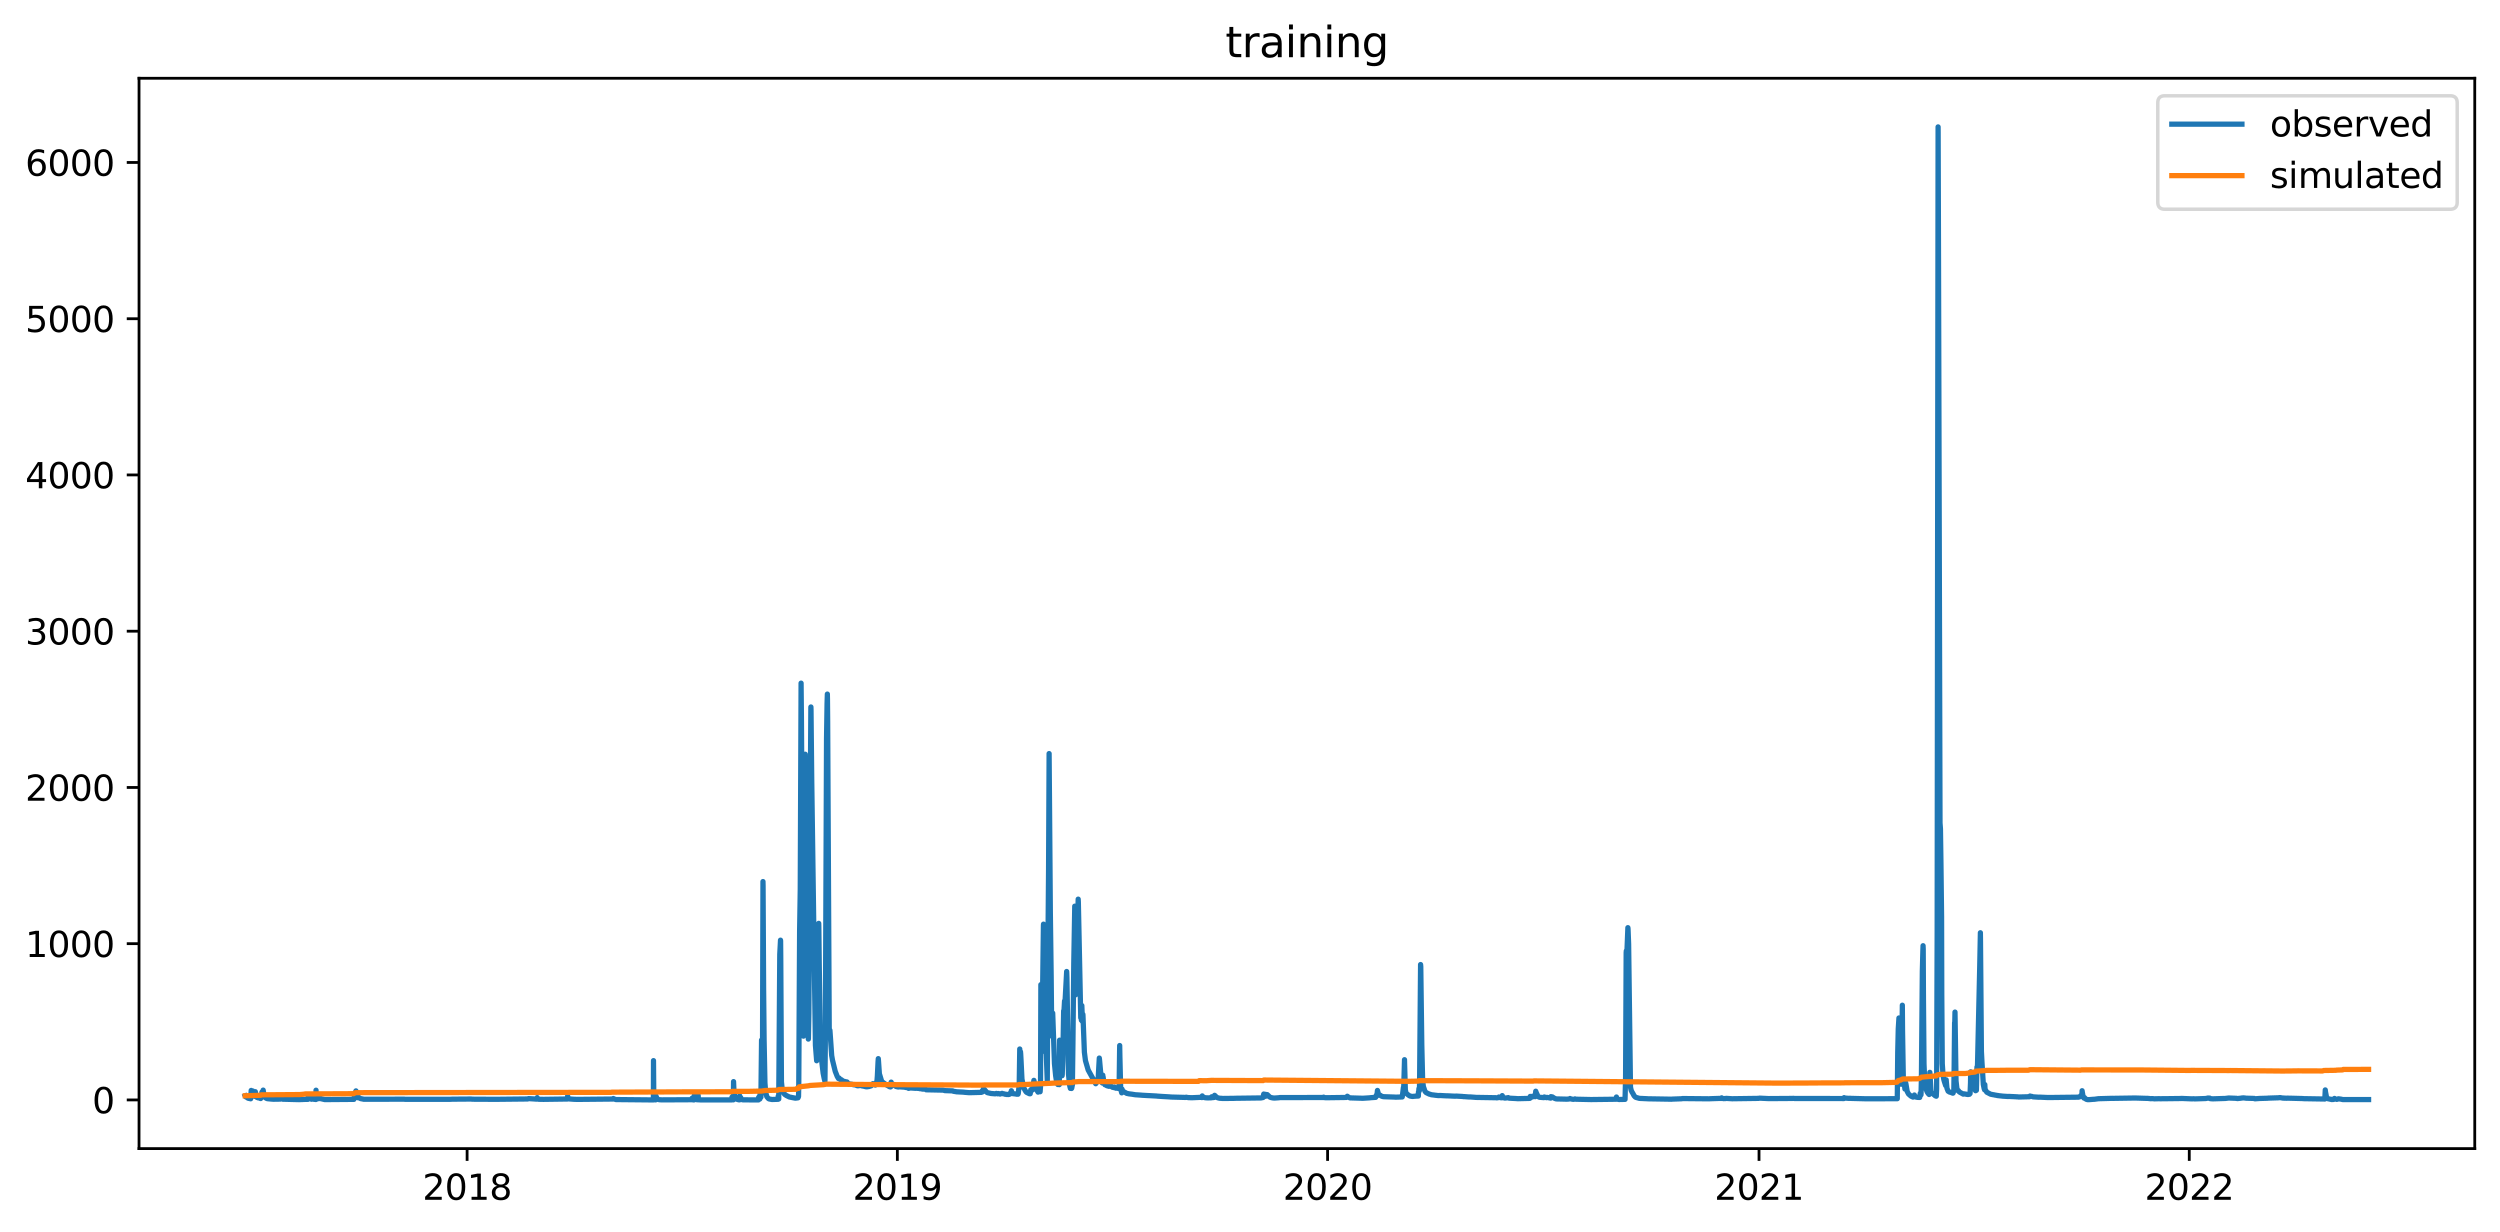 <?xml version="1.0" encoding="utf-8" standalone="no"?>
<!DOCTYPE svg PUBLIC "-//W3C//DTD SVG 1.1//EN"
  "http://www.w3.org/Graphics/SVG/1.1/DTD/svg11.dtd">
<svg xmlns:xlink="http://www.w3.org/1999/xlink" width="712.96pt" height="351.436pt" viewBox="0 0 712.96 351.436" xmlns="http://www.w3.org/2000/svg" version="1.1">
 <defs>
  <style type="text/css">*{stroke-linejoin: round; stroke-linecap: butt}</style>
 </defs>
 <g id="figure_1">
  <g id="patch_1">
   <path d="M 0 351.436 
L 712.96 351.436 
L 712.96 0 
L 0 0 
z
" style="fill: #ffffff"/>
  </g>
  <g id="axes_1">
   <g id="patch_2">
    <path d="M 39.65 327.558 
L 705.76 327.558 
L 705.76 22.318 
L 39.65 22.318 
z
" style="fill: #ffffff"/>
   </g>
   <g id="matplotlib.axis_1">
    <g id="xtick_1">
     <g id="line2d_1">
      <defs>
       <path id="m4ea836d69b" d="M 0 0 
L 0 3.5 
" style="stroke: #000000; stroke-width: 0.8"/>
      </defs>
      <g>
       <use xlink:href="#m4ea836d69b" x="133.21" y="327.558" style="stroke: #000000; stroke-width: 0.8"/>
      </g>
     </g>
     <g id="text_1">
      <!-- 2018 -->
      <g transform="translate(120.485 342.157) scale(0.1 -0.1)">
       <defs>
        <path id="DejaVuSans-32" d="M 1228 531 
L 3431 531 
L 3431 0 
L 469 0 
L 469 531 
Q 828 903 1448 1529 
Q 2069 2156 2228 2338 
Q 2531 2678 2651 2914 
Q 2772 3150 2772 3378 
Q 2772 3750 2511 3984 
Q 2250 4219 1831 4219 
Q 1534 4219 1204 4116 
Q 875 4013 500 3803 
L 500 4441 
Q 881 4594 1212 4672 
Q 1544 4750 1819 4750 
Q 2544 4750 2975 4387 
Q 3406 4025 3406 3419 
Q 3406 3131 3298 2873 
Q 3191 2616 2906 2266 
Q 2828 2175 2409 1742 
Q 1991 1309 1228 531 
z
" transform="scale(0.016)"/>
        <path id="DejaVuSans-30" d="M 2034 4250 
Q 1547 4250 1301 3770 
Q 1056 3291 1056 2328 
Q 1056 1369 1301 889 
Q 1547 409 2034 409 
Q 2525 409 2770 889 
Q 3016 1369 3016 2328 
Q 3016 3291 2770 3770 
Q 2525 4250 2034 4250 
z
M 2034 4750 
Q 2819 4750 3233 4129 
Q 3647 3509 3647 2328 
Q 3647 1150 3233 529 
Q 2819 -91 2034 -91 
Q 1250 -91 836 529 
Q 422 1150 422 2328 
Q 422 3509 836 4129 
Q 1250 4750 2034 4750 
z
" transform="scale(0.016)"/>
        <path id="DejaVuSans-31" d="M 794 531 
L 1825 531 
L 1825 4091 
L 703 3866 
L 703 4441 
L 1819 4666 
L 2450 4666 
L 2450 531 
L 3481 531 
L 3481 0 
L 794 0 
L 794 531 
z
" transform="scale(0.016)"/>
        <path id="DejaVuSans-38" d="M 2034 2216 
Q 1584 2216 1326 1975 
Q 1069 1734 1069 1313 
Q 1069 891 1326 650 
Q 1584 409 2034 409 
Q 2484 409 2743 651 
Q 3003 894 3003 1313 
Q 3003 1734 2745 1975 
Q 2488 2216 2034 2216 
z
M 1403 2484 
Q 997 2584 770 2862 
Q 544 3141 544 3541 
Q 544 4100 942 4425 
Q 1341 4750 2034 4750 
Q 2731 4750 3128 4425 
Q 3525 4100 3525 3541 
Q 3525 3141 3298 2862 
Q 3072 2584 2669 2484 
Q 3125 2378 3379 2068 
Q 3634 1759 3634 1313 
Q 3634 634 3220 271 
Q 2806 -91 2034 -91 
Q 1263 -91 848 271 
Q 434 634 434 1313 
Q 434 1759 690 2068 
Q 947 2378 1403 2484 
z
M 1172 3481 
Q 1172 3119 1398 2916 
Q 1625 2713 2034 2713 
Q 2441 2713 2670 2916 
Q 2900 3119 2900 3481 
Q 2900 3844 2670 4047 
Q 2441 4250 2034 4250 
Q 1625 4250 1398 4047 
Q 1172 3844 1172 3481 
z
" transform="scale(0.016)"/>
       </defs>
       <use xlink:href="#DejaVuSans-32"/>
       <use xlink:href="#DejaVuSans-30" x="63.623"/>
       <use xlink:href="#DejaVuSans-31" x="127.246"/>
       <use xlink:href="#DejaVuSans-38" x="190.869"/>
      </g>
     </g>
    </g>
    <g id="xtick_2">
     <g id="line2d_2">
      <g>
       <use xlink:href="#m4ea836d69b" x="255.91" y="327.558" style="stroke: #000000; stroke-width: 0.8"/>
      </g>
     </g>
     <g id="text_2">
      <!-- 2019 -->
      <g transform="translate(243.185 342.157) scale(0.1 -0.1)">
       <defs>
        <path id="DejaVuSans-39" d="M 703 97 
L 703 672 
Q 941 559 1184 500 
Q 1428 441 1663 441 
Q 2288 441 2617 861 
Q 2947 1281 2994 2138 
Q 2813 1869 2534 1725 
Q 2256 1581 1919 1581 
Q 1219 1581 811 2004 
Q 403 2428 403 3163 
Q 403 3881 828 4315 
Q 1253 4750 1959 4750 
Q 2769 4750 3195 4129 
Q 3622 3509 3622 2328 
Q 3622 1225 3098 567 
Q 2575 -91 1691 -91 
Q 1453 -91 1209 -44 
Q 966 3 703 97 
z
M 1959 2075 
Q 2384 2075 2632 2365 
Q 2881 2656 2881 3163 
Q 2881 3666 2632 3958 
Q 2384 4250 1959 4250 
Q 1534 4250 1286 3958 
Q 1038 3666 1038 3163 
Q 1038 2656 1286 2365 
Q 1534 2075 1959 2075 
z
" transform="scale(0.016)"/>
       </defs>
       <use xlink:href="#DejaVuSans-32"/>
       <use xlink:href="#DejaVuSans-30" x="63.623"/>
       <use xlink:href="#DejaVuSans-31" x="127.246"/>
       <use xlink:href="#DejaVuSans-39" x="190.869"/>
      </g>
     </g>
    </g>
    <g id="xtick_3">
     <g id="line2d_3">
      <g>
       <use xlink:href="#m4ea836d69b" x="378.609" y="327.558" style="stroke: #000000; stroke-width: 0.8"/>
      </g>
     </g>
     <g id="text_3">
      <!-- 2020 -->
      <g transform="translate(365.884 342.157) scale(0.1 -0.1)">
       <use xlink:href="#DejaVuSans-32"/>
       <use xlink:href="#DejaVuSans-30" x="63.623"/>
       <use xlink:href="#DejaVuSans-32" x="127.246"/>
       <use xlink:href="#DejaVuSans-30" x="190.869"/>
      </g>
     </g>
    </g>
    <g id="xtick_4">
     <g id="line2d_4">
      <g>
       <use xlink:href="#m4ea836d69b" x="501.644" y="327.558" style="stroke: #000000; stroke-width: 0.8"/>
      </g>
     </g>
     <g id="text_4">
      <!-- 2021 -->
      <g transform="translate(488.919 342.157) scale(0.1 -0.1)">
       <use xlink:href="#DejaVuSans-32"/>
       <use xlink:href="#DejaVuSans-30" x="63.623"/>
       <use xlink:href="#DejaVuSans-32" x="127.246"/>
       <use xlink:href="#DejaVuSans-31" x="190.869"/>
      </g>
     </g>
    </g>
    <g id="xtick_5">
     <g id="line2d_5">
      <g>
       <use xlink:href="#m4ea836d69b" x="624.344" y="327.558" style="stroke: #000000; stroke-width: 0.8"/>
      </g>
     </g>
     <g id="text_5">
      <!-- 2022 -->
      <g transform="translate(611.619 342.157) scale(0.1 -0.1)">
       <use xlink:href="#DejaVuSans-32"/>
       <use xlink:href="#DejaVuSans-30" x="63.623"/>
       <use xlink:href="#DejaVuSans-32" x="127.246"/>
       <use xlink:href="#DejaVuSans-32" x="190.869"/>
      </g>
     </g>
    </g>
   </g>
   <g id="matplotlib.axis_2">
    <g id="ytick_1">
     <g id="line2d_6">
      <defs>
       <path id="m8fc3a5c622" d="M 0 0 
L -3.5 0 
" style="stroke: #000000; stroke-width: 0.8"/>
      </defs>
      <g>
       <use xlink:href="#m8fc3a5c622" x="39.65" y="313.684" style="stroke: #000000; stroke-width: 0.8"/>
      </g>
     </g>
     <g id="text_6">
      <!-- 0 -->
      <g transform="translate(26.288 317.483) scale(0.1 -0.1)">
       <use xlink:href="#DejaVuSans-30"/>
      </g>
     </g>
    </g>
    <g id="ytick_2">
     <g id="line2d_7">
      <g>
       <use xlink:href="#m8fc3a5c622" x="39.65" y="269.125" style="stroke: #000000; stroke-width: 0.8"/>
      </g>
     </g>
     <g id="text_7">
      <!-- 1000 -->
      <g transform="translate(7.2 272.924) scale(0.1 -0.1)">
       <use xlink:href="#DejaVuSans-31"/>
       <use xlink:href="#DejaVuSans-30" x="63.623"/>
       <use xlink:href="#DejaVuSans-30" x="127.246"/>
       <use xlink:href="#DejaVuSans-30" x="190.869"/>
      </g>
     </g>
    </g>
    <g id="ytick_3">
     <g id="line2d_8">
      <g>
       <use xlink:href="#m8fc3a5c622" x="39.65" y="224.566" style="stroke: #000000; stroke-width: 0.8"/>
      </g>
     </g>
     <g id="text_8">
      <!-- 2000 -->
      <g transform="translate(7.2 228.365) scale(0.1 -0.1)">
       <use xlink:href="#DejaVuSans-32"/>
       <use xlink:href="#DejaVuSans-30" x="63.623"/>
       <use xlink:href="#DejaVuSans-30" x="127.246"/>
       <use xlink:href="#DejaVuSans-30" x="190.869"/>
      </g>
     </g>
    </g>
    <g id="ytick_4">
     <g id="line2d_9">
      <g>
       <use xlink:href="#m8fc3a5c622" x="39.65" y="180.007" style="stroke: #000000; stroke-width: 0.8"/>
      </g>
     </g>
     <g id="text_9">
      <!-- 3000 -->
      <g transform="translate(7.2 183.806) scale(0.1 -0.1)">
       <defs>
        <path id="DejaVuSans-33" d="M 2597 2516 
Q 3050 2419 3304 2112 
Q 3559 1806 3559 1356 
Q 3559 666 3084 287 
Q 2609 -91 1734 -91 
Q 1441 -91 1130 -33 
Q 819 25 488 141 
L 488 750 
Q 750 597 1062 519 
Q 1375 441 1716 441 
Q 2309 441 2620 675 
Q 2931 909 2931 1356 
Q 2931 1769 2642 2001 
Q 2353 2234 1838 2234 
L 1294 2234 
L 1294 2753 
L 1863 2753 
Q 2328 2753 2575 2939 
Q 2822 3125 2822 3475 
Q 2822 3834 2567 4026 
Q 2313 4219 1838 4219 
Q 1578 4219 1281 4162 
Q 984 4106 628 3988 
L 628 4550 
Q 988 4650 1302 4700 
Q 1616 4750 1894 4750 
Q 2613 4750 3031 4423 
Q 3450 4097 3450 3541 
Q 3450 3153 3228 2886 
Q 3006 2619 2597 2516 
z
" transform="scale(0.016)"/>
       </defs>
       <use xlink:href="#DejaVuSans-33"/>
       <use xlink:href="#DejaVuSans-30" x="63.623"/>
       <use xlink:href="#DejaVuSans-30" x="127.246"/>
       <use xlink:href="#DejaVuSans-30" x="190.869"/>
      </g>
     </g>
    </g>
    <g id="ytick_5">
     <g id="line2d_10">
      <g>
       <use xlink:href="#m8fc3a5c622" x="39.65" y="135.448" style="stroke: #000000; stroke-width: 0.8"/>
      </g>
     </g>
     <g id="text_10">
      <!-- 4000 -->
      <g transform="translate(7.2 139.247) scale(0.1 -0.1)">
       <defs>
        <path id="DejaVuSans-34" d="M 2419 4116 
L 825 1625 
L 2419 1625 
L 2419 4116 
z
M 2253 4666 
L 3047 4666 
L 3047 1625 
L 3713 1625 
L 3713 1100 
L 3047 1100 
L 3047 0 
L 2419 0 
L 2419 1100 
L 313 1100 
L 313 1709 
L 2253 4666 
z
" transform="scale(0.016)"/>
       </defs>
       <use xlink:href="#DejaVuSans-34"/>
       <use xlink:href="#DejaVuSans-30" x="63.623"/>
       <use xlink:href="#DejaVuSans-30" x="127.246"/>
       <use xlink:href="#DejaVuSans-30" x="190.869"/>
      </g>
     </g>
    </g>
    <g id="ytick_6">
     <g id="line2d_11">
      <g>
       <use xlink:href="#m8fc3a5c622" x="39.65" y="90.889" style="stroke: #000000; stroke-width: 0.8"/>
      </g>
     </g>
     <g id="text_11">
      <!-- 5000 -->
      <g transform="translate(7.2 94.688) scale(0.1 -0.1)">
       <defs>
        <path id="DejaVuSans-35" d="M 691 4666 
L 3169 4666 
L 3169 4134 
L 1269 4134 
L 1269 2991 
Q 1406 3038 1543 3061 
Q 1681 3084 1819 3084 
Q 2600 3084 3056 2656 
Q 3513 2228 3513 1497 
Q 3513 744 3044 326 
Q 2575 -91 1722 -91 
Q 1428 -91 1123 -41 
Q 819 9 494 109 
L 494 744 
Q 775 591 1075 516 
Q 1375 441 1709 441 
Q 2250 441 2565 725 
Q 2881 1009 2881 1497 
Q 2881 1984 2565 2268 
Q 2250 2553 1709 2553 
Q 1456 2553 1204 2497 
Q 953 2441 691 2322 
L 691 4666 
z
" transform="scale(0.016)"/>
       </defs>
       <use xlink:href="#DejaVuSans-35"/>
       <use xlink:href="#DejaVuSans-30" x="63.623"/>
       <use xlink:href="#DejaVuSans-30" x="127.246"/>
       <use xlink:href="#DejaVuSans-30" x="190.869"/>
      </g>
     </g>
    </g>
    <g id="ytick_7">
     <g id="line2d_12">
      <g>
       <use xlink:href="#m8fc3a5c622" x="39.65" y="46.33" style="stroke: #000000; stroke-width: 0.8"/>
      </g>
     </g>
     <g id="text_12">
      <!-- 6000 -->
      <g transform="translate(7.2 50.129) scale(0.1 -0.1)">
       <defs>
        <path id="DejaVuSans-36" d="M 2113 2584 
Q 1688 2584 1439 2293 
Q 1191 2003 1191 1497 
Q 1191 994 1439 701 
Q 1688 409 2113 409 
Q 2538 409 2786 701 
Q 3034 994 3034 1497 
Q 3034 2003 2786 2293 
Q 2538 2584 2113 2584 
z
M 3366 4563 
L 3366 3988 
Q 3128 4100 2886 4159 
Q 2644 4219 2406 4219 
Q 1781 4219 1451 3797 
Q 1122 3375 1075 2522 
Q 1259 2794 1537 2939 
Q 1816 3084 2150 3084 
Q 2853 3084 3261 2657 
Q 3669 2231 3669 1497 
Q 3669 778 3244 343 
Q 2819 -91 2113 -91 
Q 1303 -91 875 529 
Q 447 1150 447 2328 
Q 447 3434 972 4092 
Q 1497 4750 2381 4750 
Q 2619 4750 2861 4703 
Q 3103 4656 3366 4563 
z
" transform="scale(0.016)"/>
       </defs>
       <use xlink:href="#DejaVuSans-36"/>
       <use xlink:href="#DejaVuSans-30" x="63.623"/>
       <use xlink:href="#DejaVuSans-30" x="127.246"/>
       <use xlink:href="#DejaVuSans-30" x="190.869"/>
      </g>
     </g>
    </g>
   </g>
   <g id="line2d_13">
    <path d="M 69.928 312.532 
L 70.04 312.783 
L 70.082 312.67 
L 70.138 312.628 
L 70.194 312.681 
L 70.516 313.064 
L 70.824 313.216 
L 71.37 313.325 
L 71.482 313.357 
L 71.637 310.973 
L 71.693 311.626 
L 71.875 312.607 
L 72.001 312.652 
L 72.015 312.591 
L 72.099 311.13 
L 72.169 311.295 
L 72.757 312.678 
L 72.771 312.594 
L 72.813 311.336 
L 72.897 311.842 
L 73.023 312.508 
L 73.219 312.922 
L 73.597 313.086 
L 73.724 312.953 
L 73.752 312.972 
L 74.088 313.207 
L 74.34 313.286 
L 74.396 312.788 
L 74.466 313.053 
L 74.48 313.082 
L 74.494 312.998 
L 74.536 312.494 
L 74.62 312.675 
L 74.648 312.462 
L 74.704 311.442 
L 74.788 311.676 
L 74.872 311.416 
L 74.928 311.546 
L 74.984 311.75 
L 74.998 311.58 
L 75.054 310.883 
L 75.11 311.292 
L 75.362 312.604 
L 75.614 313.015 
L 76.091 313.276 
L 76.273 313.327 
L 77.393 313.437 
L 78.01 313.48 
L 79.929 313.449 
L 79.985 313.006 
L 80.055 313.091 
L 80.615 313.474 
L 84.845 313.584 
L 85.293 313.592 
L 86.526 313.546 
L 86.694 313.535 
L 87.842 313.511 
L 87.898 312.654 
L 87.982 312.895 
L 88.235 313.207 
L 88.837 313.488 
L 88.935 313.216 
L 88.977 313.261 
L 89.341 313.47 
L 90.097 313.556 
L 90.125 310.911 
L 90.21 313.12 
L 90.28 313.369 
L 90.322 313.118 
L 90.448 313.401 
L 90.476 313.35 
L 90.546 312.365 
L 90.63 312.756 
L 90.84 313.238 
L 90.91 313.323 
L 90.924 313.293 
L 90.98 312.73 
L 91.05 312.884 
L 91.302 313.276 
L 92.633 313.584 
L 100.925 313.52 
L 101.191 311.815 
L 101.275 312.206 
L 101.331 311.901 
L 101.513 311.104 
L 101.429 311.932 
L 101.569 311.433 
L 101.821 312.636 
L 102.059 313.055 
L 102.087 313.001 
L 102.199 312.868 
L 102.227 312.89 
L 102.648 313.22 
L 102.9 313.318 
L 103.488 313.423 
L 103.712 313.487 
L 115.352 313.468 
L 115.506 313.509 
L 115.688 313.508 
L 128.364 313.501 
L 128.952 313.467 
L 133.462 313.434 
L 133.827 313.431 
L 133.981 313.407 
L 134.149 313.437 
L 134.303 313.423 
L 134.625 313.464 
L 135.283 313.477 
L 140.55 313.501 
L 140.984 313.509 
L 141.25 313.508 
L 150.551 313.407 
L 150.719 313.302 
L 152.456 313.412 
L 152.974 313.455 
L 153.142 313.431 
L 153.198 313.021 
L 153.268 313.26 
L 153.478 313.468 
L 153.674 313.489 
L 154.066 313.498 
L 154.529 313.497 
L 154.907 313.518 
L 161.84 313.418 
L 161.882 312.59 
L 161.966 312.982 
L 162.162 313.383 
L 162.372 313.401 
L 163.857 313.51 
L 164.109 313.507 
L 164.473 313.531 
L 174.866 313.427 
L 174.908 313.276 
L 174.978 313.344 
L 175.637 313.574 
L 186.338 313.68 
L 186.366 302.477 
L 186.45 312.976 
L 186.604 313.604 
L 186.856 313.664 
L 186.996 313.658 
L 187.066 312.57 
L 187.122 312.723 
L 187.416 313.365 
L 187.697 313.546 
L 188.061 313.622 
L 188.761 313.664 
L 197.347 313.622 
L 197.361 313.212 
L 197.445 313.567 
L 197.613 313.67 
L 197.922 313.679 
L 197.95 312.799 
L 197.978 312.475 
L 198.048 312.792 
L 198.286 313.398 
L 198.566 313.593 
L 199.07 313.641 
L 199.098 312.333 
L 199.182 313.434 
L 199.336 313.654 
L 200.163 313.681 
L 208.693 313.679 
L 208.749 312.893 
L 208.819 313.365 
L 208.987 313.623 
L 209.141 313.656 
L 209.197 308.459 
L 209.281 310.456 
L 209.491 312.537 
L 209.743 313.046 
L 210.079 313.468 
L 210.682 313.647 
L 210.906 313.655 
L 210.948 312.512 
L 211.032 313.236 
L 211.186 313.588 
L 211.242 313.006 
L 211.326 313.247 
L 211.564 313.574 
L 211.858 313.653 
L 216.284 313.684 
L 216.354 312.935 
L 216.424 313.046 
L 216.453 313.131 
L 216.481 312.886 
L 216.509 312.757 
L 216.551 313.08 
L 216.691 313.423 
L 216.705 313.401 
L 216.719 313.361 
L 216.775 311.069 
L 216.859 312.039 
L 216.999 312.906 
L 217.181 296.606 
L 217.349 310.787 
L 217.377 310.978 
L 217.391 310.433 
L 217.461 297.921 
L 217.587 251.412 
L 217.615 252.638 
L 217.769 282.013 
L 217.909 296.528 
L 218.147 308.849 
L 218.371 311.589 
L 218.694 312.768 
L 219.142 313.293 
L 219.338 313.401 
L 220.15 313.556 
L 221.901 313.501 
L 221.943 312.576 
L 222.013 313.172 
L 222.083 313.419 
L 222.377 272.166 
L 222.587 268.122 
L 222.615 268.345 
L 222.658 273.335 
L 222.854 308.548 
L 223.05 310.437 
L 223.456 311.624 
L 223.778 312.111 
L 223.974 312.218 
L 224.24 312.414 
L 225.123 312.85 
L 225.697 312.957 
L 225.935 313.011 
L 226.832 313.18 
L 227.574 313.084 
L 227.728 312.721 
L 227.798 308.992 
L 228.036 265.56 
L 228.218 253.64 
L 228.456 194.823 
L 228.554 204.737 
L 228.806 245.508 
L 228.933 271.119 
L 229.087 294.835 
L 229.129 295.492 
L 229.157 295.336 
L 229.213 278.939 
L 229.451 242.946 
L 229.549 226.348 
L 229.647 215.097 
L 229.689 218.216 
L 229.843 243.169 
L 230.263 285.511 
L 230.515 296.261 
L 230.529 296.328 
L 230.543 296.183 
L 230.669 289.12 
L 231.006 238.156 
L 231.244 201.841 
L 231.258 201.618 
L 231.286 202.398 
L 231.496 222.672 
L 232.546 298.099 
L 232.896 302.51 
L 232.924 302.321 
L 232.995 298.166 
L 233.149 283.695 
L 233.345 268.456 
L 233.485 263.332 
L 233.513 264.223 
L 233.639 275.263 
L 233.919 294.746 
L 234.283 302.109 
L 234.745 306.053 
L 235.039 307.534 
L 235.25 308.359 
L 235.264 308.091 
L 235.362 298.322 
L 235.6 240.05 
L 235.712 210.641 
L 235.866 200.615 
L 235.95 197.942 
L 235.978 199.39 
L 236.034 205.74 
L 236.482 293.498 
L 236.538 294.078 
L 236.608 293.721 
L 236.678 293.81 
L 236.874 296.573 
L 237.183 301.018 
L 237.407 302.31 
L 238.191 305.518 
L 238.765 306.977 
L 239.115 307.579 
L 239.312 307.445 
L 239.592 307.846 
L 239.97 307.935 
L 240.11 308.08 
L 240.712 308.426 
L 240.838 308.403 
L 241.188 308.504 
L 241.385 308.637 
L 241.413 308.559 
L 241.427 308.526 
L 241.497 308.604 
L 241.511 308.604 
L 241.567 308.57 
L 241.581 308.604 
L 241.721 308.782 
L 241.959 309.094 
L 242.813 309.198 
L 242.995 309.228 
L 243.317 309.33 
L 244.004 309.427 
L 244.172 309.477 
L 244.326 309.586 
L 244.634 309.655 
L 245.278 309.564 
L 245.39 309.511 
L 245.405 309.544 
L 245.713 309.647 
L 245.965 309.712 
L 246.301 309.727 
L 246.441 309.798 
L 246.861 309.901 
L 247.071 309.934 
L 247.211 309.923 
L 247.225 309.945 
L 247.884 309.84 
L 248.276 309.691 
L 248.416 309.68 
L 248.948 309.038 
L 249.621 309.439 
L 249.845 309.23 
L 249.999 308.47 
L 250.013 308.504 
L 250.069 308.57 
L 250.083 308.481 
L 250.209 306.855 
L 250.405 302.811 
L 250.475 301.909 
L 250.517 302.41 
L 250.783 306.209 
L 251.427 308.337 
L 251.75 308.648 
L 253.024 309.526 
L 253.346 309.699 
L 253.5 309.802 
L 253.654 309.905 
L 253.949 309.981 
L 254.089 309.872 
L 254.117 309.385 
L 254.145 308.604 
L 254.229 309.094 
L 254.271 309.15 
L 254.341 309.335 
L 254.397 309.246 
L 254.411 309.268 
L 254.453 309.183 
L 254.481 309.183 
L 254.929 309.279 
L 255.139 309.517 
L 255.237 309.602 
L 255.447 309.82 
L 255.741 309.901 
L 256.162 309.995 
L 256.288 309.985 
L 256.526 309.945 
L 257.744 310.035 
L 257.857 310.025 
L 258.305 310.126 
L 258.431 310.136 
L 258.599 310.146 
L 258.893 310.246 
L 259.117 310.382 
L 259.537 310.286 
L 259.677 310.266 
L 261.008 310.362 
L 261.134 310.382 
L 261.26 310.342 
L 262.255 310.427 
L 262.395 310.493 
L 262.549 310.391 
L 262.675 310.427 
L 262.843 310.542 
L 262.997 310.569 
L 263.221 310.605 
L 263.361 310.587 
L 263.501 310.596 
L 263.865 310.493 
L 264.118 310.787 
L 268.88 310.885 
L 268.992 310.89 
L 269.328 310.983 
L 269.468 311.028 
L 271.695 311.099 
L 271.835 311.194 
L 271.975 311.228 
L 272.606 311.322 
L 272.746 311.362 
L 274.847 311.469 
L 275.001 311.5 
L 276.289 311.606 
L 276.5 311.612 
L 279.875 311.522 
L 280.015 311.203 
L 280.043 311.242 
L 280.183 311.398 
L 280.225 311.314 
L 280.477 310.412 
L 280.533 310.6 
L 280.674 310.818 
L 280.702 310.774 
L 280.758 310.734 
L 280.814 310.801 
L 281.332 311.429 
L 281.444 311.505 
L 281.598 311.612 
L 282.088 311.719 
L 282.396 311.791 
L 282.536 311.834 
L 283.853 311.944 
L 283.965 311.901 
L 284.147 311.82 
L 284.161 311.835 
L 284.553 311.946 
L 284.736 311.857 
L 285.212 312.006 
L 285.408 311.921 
L 285.422 311.937 
L 285.674 311.832 
L 285.786 311.805 
L 285.8 311.837 
L 285.968 311.903 
L 286.136 311.924 
L 286.29 311.948 
L 286.416 311.959 
L 286.584 312.053 
L 286.752 312.026 
L 287.019 312.131 
L 287.159 312.084 
L 287.173 312.097 
L 287.341 312.124 
L 287.537 312.137 
L 287.677 312.137 
L 287.943 312.033 
L 287.985 312.026 
L 287.999 311.958 
L 288.167 311.647 
L 288.321 311.781 
L 288.349 311.632 
L 288.419 311.059 
L 288.475 311.215 
L 288.741 311.874 
L 289.554 311.971 
L 289.708 311.995 
L 289.862 312.026 
L 289.974 312.053 
L 289.988 312.033 
L 290.226 312.039 
L 290.31 312.053 
L 290.338 312.003 
L 290.394 311.851 
L 290.66 309.366 
L 290.814 299.157 
L 290.884 300.94 
L 290.912 301.43 
L 290.969 300.695 
L 291.025 299.926 
L 291.081 300.539 
L 291.193 302.577 
L 291.445 307.757 
L 291.963 310.342 
L 292.159 310.569 
L 292.215 310.72 
L 292.453 311.129 
L 292.579 311.321 
L 292.747 311.509 
L 293.616 311.937 
L 293.798 311.921 
L 293.966 310.765 
L 294.064 311.129 
L 294.106 311.009 
L 294.302 310.64 
L 294.372 310.787 
L 294.428 310.84 
L 294.456 310.765 
L 294.75 308.793 
L 294.848 308.103 
L 294.918 308.403 
L 295.367 310.305 
L 296.025 311.456 
L 296.039 311.438 
L 296.109 311.419 
L 296.221 310.979 
L 296.235 311.009 
L 296.431 311.245 
L 296.627 311.349 
L 296.739 309.808 
L 296.837 280.81 
L 296.949 290.29 
L 297.16 295.604 
L 297.202 292.953 
L 297.566 264 
L 297.594 263.555 
L 297.622 264.446 
L 297.678 279.407 
L 297.734 289.321 
L 297.79 285.901 
L 297.93 277.97 
L 297.972 279.685 
L 298.196 300.138 
L 298.238 299.302 
L 298.294 298.311 
L 298.336 299.269 
L 298.658 308.169 
L 298.672 308.091 
L 298.742 294.601 
L 298.896 265.226 
L 299.036 247.959 
L 299.19 214.911 
L 299.289 227.462 
L 299.541 260.324 
L 299.779 278.593 
L 299.933 294.679 
L 299.989 295.504 
L 300.031 294.779 
L 300.171 290.023 
L 300.213 288.92 
L 300.269 290.502 
L 300.717 303.346 
L 301.053 306.777 
L 301.235 307.947 
L 301.432 308.582 
L 301.446 308.559 
L 301.46 308.693 
L 301.67 309.282 
L 301.488 308.626 
L 301.712 309.143 
L 301.908 309.139 
L 301.922 309.188 
L 302.09 309.325 
L 302.104 309.274 
L 302.146 301.642 
L 302.174 296.64 
L 302.216 302.7 
L 302.244 302.288 
L 302.258 302.265 
L 302.272 302.354 
L 302.3 302.321 
L 302.328 302.577 
L 302.37 302.076 
L 302.426 300.516 
L 302.482 301.363 
L 302.51 301.742 
L 302.552 300.784 
L 302.58 300.338 
L 302.622 301.552 
L 302.832 306.454 
L 302.888 306.777 
L 302.93 306.487 
L 303.084 302.588 
L 303.336 288.263 
L 303.365 288.374 
L 303.407 289.8 
L 303.449 287.984 
L 303.589 285.455 
L 303.603 285.589 
L 303.673 285.277 
L 303.729 285.355 
L 303.743 285.389 
L 303.757 285.222 
L 304.065 279.462 
L 304.191 277.056 
L 304.219 277.535 
L 304.261 278.827 
L 304.709 306.253 
L 305.017 309.397 
L 305.143 309.956 
L 305.255 310.395 
L 305.297 310.314 
L 305.48 310.333 
L 305.508 310.295 
L 305.564 310.391 
L 305.578 310.419 
L 305.62 310.296 
L 305.634 310.296 
L 305.648 310.304 
L 305.662 310.195 
L 305.83 309.337 
L 305.984 297.442 
L 306.222 274.717 
L 306.502 258.43 
L 306.516 258.653 
L 306.572 261.55 
L 306.712 283.718 
L 306.824 278.204 
L 307.034 267.899 
L 307.118 268.456 
L 307.3 263.889 
L 307.482 256.425 
L 307.525 257.205 
L 308.211 290.268 
L 308.309 289.956 
L 308.323 289.923 
L 308.337 290.156 
L 308.393 290.959 
L 308.449 290.446 
L 308.519 286.77 
L 308.603 288.831 
L 308.659 291.27 
L 308.729 289.7 
L 308.813 289.254 
L 308.841 289.499 
L 309.247 300.071 
L 309.555 302.477 
L 310.326 305.139 
L 312.483 309.061 
L 312.511 308.938 
L 312.637 308.381 
L 312.651 308.448 
L 312.707 308.738 
L 312.805 308.615 
L 312.875 308.481 
L 312.917 307.791 
L 312.987 308.392 
L 313.043 308.504 
L 313.099 308.414 
L 313.155 308.125 
L 313.379 303.892 
L 313.505 301.742 
L 313.547 302.043 
L 314.122 308.381 
L 314.332 308.782 
L 314.374 308.86 
L 314.388 308.648 
L 314.444 308.671 
L 314.486 306.966 
L 314.5 306.621 
L 314.542 308.036 
L 314.584 307.078 
L 314.612 307.312 
L 314.794 308.582 
L 315.102 309.357 
L 315.34 309.428 
L 315.368 309.379 
L 315.438 309.427 
L 315.62 309.613 
L 315.634 309.58 
L 315.69 309.557 
L 315.732 309.602 
L 315.887 309.711 
L 316.055 309.721 
L 316.251 309.798 
L 316.265 309.743 
L 316.293 309.669 
L 316.377 309.731 
L 317.049 309.86 
L 317.231 310.065 
L 317.371 310.085 
L 317.679 310.176 
L 317.777 310.156 
L 317.805 309.985 
L 317.862 310.186 
L 317.876 310.186 
L 318.268 310.342 
L 318.492 310.226 
L 318.674 310.333 
L 319.01 310.427 
L 319.15 310.274 
L 319.29 299.725 
L 319.318 298.166 
L 319.374 301.33 
L 319.598 310.552 
L 319.892 311.665 
L 319.977 310.587 
L 320.089 310.914 
L 320.327 311.291 
L 320.579 311.384 
L 320.845 311.545 
L 321.055 311.647 
L 321.321 311.812 
L 321.811 311.906 
L 321.951 311.944 
L 322.848 312.053 
L 323.17 312.111 
L 323.87 312.218 
L 324.024 312.218 
L 325.551 312.325 
L 325.677 312.34 
L 325.873 312.356 
L 327.568 312.449 
L 327.694 312.449 
L 329.571 312.556 
L 329.823 312.563 
L 330.005 312.596 
L 331.56 312.701 
L 331.84 312.717 
L 333.549 312.817 
L 333.745 312.838 
L 333.983 312.859 
L 337.905 312.966 
L 338.073 312.984 
L 338.269 312.904 
L 338.283 312.926 
L 339.012 313.031 
L 339.152 313.024 
L 339.306 313.029 
L 339.754 313.055 
L 340.16 313.042 
L 342.471 312.942 
L 342.555 312.886 
L 342.583 312.919 
L 342.766 313.011 
L 342.78 312.973 
L 342.864 312.538 
L 342.92 312.63 
L 343.186 312.905 
L 343.494 313.011 
L 343.872 313.073 
L 344.208 313.082 
L 344.432 313.1 
L 345.399 313.082 
L 345.539 312.843 
L 345.567 312.778 
L 345.623 312.904 
L 345.819 313.029 
L 346.309 312.965 
L 346.379 312.365 
L 346.463 312.425 
L 346.926 312.896 
L 347.22 313.051 
L 347.626 313.161 
L 347.864 313.199 
L 348.018 313.222 
L 348.284 313.221 
L 348.494 313.251 
L 348.802 313.266 
L 351.926 313.23 
L 352.276 313.211 
L 359.616 313.113 
L 359.784 313.079 
L 360.204 312.993 
L 360.344 312.191 
L 360.4 312.003 
L 360.456 312.076 
L 360.61 312.73 
L 360.666 312.444 
L 360.708 312.271 
L 360.792 312.348 
L 360.904 312.084 
L 360.96 312.184 
L 361.17 312.59 
L 361.212 312.535 
L 361.395 312.164 
L 361.409 312.172 
L 362.109 312.85 
L 362.305 312.945 
L 362.487 313.002 
L 362.963 313.109 
L 363.454 313.149 
L 364.784 313.055 
L 364.924 313.015 
L 377.46 312.987 
L 377.474 312.889 
L 377.53 312.997 
L 377.558 312.997 
L 378.105 313.055 
L 383.973 312.974 
L 384.001 312.85 
L 384.1 312.917 
L 384.156 312.85 
L 384.226 312.631 
L 384.268 312.768 
L 384.296 312.821 
L 384.338 312.703 
L 384.38 312.773 
L 384.954 313.095 
L 388.372 313.198 
L 388.582 313.211 
L 388.806 313.198 
L 390.529 313.09 
L 390.949 313.037 
L 392.307 312.949 
L 392.349 312.624 
L 392.434 312.653 
L 392.504 312.332 
L 392.574 312.464 
L 392.644 312.558 
L 392.672 312.435 
L 392.826 310.979 
L 392.896 311.244 
L 393.148 312.111 
L 393.358 312.329 
L 393.582 312.329 
L 393.736 312.427 
L 393.904 312.561 
L 394.156 312.659 
L 394.296 312.706 
L 394.465 312.739 
L 394.675 312.766 
L 397.812 312.873 
L 398.008 312.895 
L 399.899 312.834 
L 400.067 311.473 
L 400.235 310.105 
L 400.249 310.156 
L 400.291 310.475 
L 400.319 310.196 
L 400.543 302.21 
L 400.585 303.992 
L 400.782 310.83 
L 400.992 311.773 
L 401.482 312.164 
L 401.622 312.271 
L 402.084 312.57 
L 402.686 312.674 
L 402.967 312.687 
L 403.121 312.654 
L 403.863 312.597 
L 403.877 312.535 
L 403.975 312.596 
L 404.493 312.57 
L 404.521 311.408 
L 404.577 311.537 
L 404.661 310.43 
L 404.689 310.39 
L 404.717 310.563 
L 404.773 311.066 
L 404.802 310.62 
L 404.844 308.22 
L 405.124 275.073 
L 405.18 275.653 
L 405.474 298.021 
L 405.712 308.091 
L 405.922 309.855 
L 406.384 311.219 
L 406.692 311.58 
L 407.491 311.969 
L 407.617 312.027 
L 407.785 312.055 
L 408.219 312.204 
L 409.088 312.309 
L 409.452 312.365 
L 409.592 312.369 
L 409.9 312.415 
L 410.418 312.447 
L 410.558 312.414 
L 412.575 312.519 
L 412.785 312.512 
L 414.886 312.616 
L 415.124 312.61 
L 415.293 312.59 
L 417.001 312.687 
L 417.155 312.703 
L 417.296 312.73 
L 417.45 312.75 
L 417.59 312.737 
L 418.99 312.845 
L 419.242 312.828 
L 420.657 312.935 
L 420.811 312.957 
L 426.652 313.055 
L 426.848 313.095 
L 427.408 313.002 
L 427.45 312.85 
L 427.534 312.957 
L 428.123 313.073 
L 428.361 313.069 
L 428.417 312.449 
L 428.515 312.703 
L 428.753 313.015 
L 429.103 313.162 
L 430.098 313.06 
L 430.126 313.015 
L 430.196 313.1 
L 430.364 313.18 
L 432.395 313.288 
L 432.871 313.327 
L 436.135 313.246 
L 436.163 313.198 
L 436.247 313.238 
L 436.303 313.216 
L 436.401 312.681 
L 436.457 312.75 
L 436.723 312.85 
L 436.835 312.85 
L 436.849 312.867 
L 436.961 312.861 
L 436.975 312.802 
L 437.073 312.623 
L 437.115 312.654 
L 437.185 312.71 
L 437.213 312.623 
L 437.339 312.623 
L 437.801 312.757 
L 437.97 311.198 
L 438.026 311.393 
L 438.628 312.708 
L 438.782 312.805 
L 439.048 312.924 
L 440.295 313.026 
L 440.421 312.841 
L 440.477 312.879 
L 440.701 312.926 
L 440.981 313.024 
L 441.023 313.042 
L 441.065 312.98 
L 441.205 312.957 
L 442.228 313.167 
L 442.298 312.743 
L 442.424 312.913 
L 442.578 313.042 
L 442.606 313.011 
L 442.69 312.808 
L 442.746 312.851 
L 443.348 313.232 
L 443.712 313.359 
L 443.894 313.395 
L 446.388 313.454 
L 446.528 313.464 
L 446.696 313.472 
L 447.41 313.429 
L 447.634 313.351 
L 447.732 313.276 
L 447.774 313.301 
L 448.11 313.427 
L 448.685 313.515 
L 449.035 313.457 
L 449.161 313.384 
L 449.399 313.477 
L 453.755 313.574 
L 460.927 313.484 
L 460.983 312.85 
L 461.039 313.288 
L 461.137 313.423 
L 461.179 313.406 
L 461.459 313.514 
L 461.711 313.556 
L 463.434 313.523 
L 463.476 311.919 
L 463.588 307.228 
L 463.756 271.709 
L 463.798 271.163 
L 463.854 271.676 
L 463.938 272.077 
L 463.952 271.954 
L 464.246 264.557 
L 464.288 264.892 
L 464.456 269.203 
L 464.989 310.056 
L 465.185 310.947 
L 465.535 311.652 
L 465.591 311.687 
L 465.605 311.711 
L 466.011 312.484 
L 466.361 312.859 
L 466.557 312.965 
L 467.538 313.238 
L 469.751 313.342 
L 469.933 313.358 
L 476.348 313.467 
L 476.6 313.483 
L 476.908 313.448 
L 479.598 313.349 
L 479.794 313.288 
L 487.357 313.361 
L 487.918 313.33 
L 490.439 313.247 
L 490.565 313.244 
L 490.929 313.261 
L 490.985 313.086 
L 491.055 313.158 
L 491.447 313.309 
L 491.854 313.295 
L 492.008 313.309 
L 492.246 313.238 
L 494.011 313.347 
L 494.221 313.341 
L 501.504 313.239 
L 501.784 313.176 
L 504.123 313.287 
L 504.362 313.304 
L 510.749 313.26 
L 511.113 313.259 
L 511.323 313.24 
L 511.519 313.239 
L 511.757 313.272 
L 512.107 313.276 
L 525.876 313.286 
L 525.904 313.033 
L 525.988 313.14 
L 527.193 313.231 
L 527.333 313.251 
L 527.571 313.198 
L 527.739 313.239 
L 531.843 313.346 
L 532.081 313.358 
L 541.073 313.332 
L 541.199 300.138 
L 541.353 293.42 
L 541.536 290.513 
L 541.55 290.312 
L 541.564 291.616 
L 541.83 301.753 
L 542.166 309.205 
L 542.18 309.139 
L 542.278 307.401 
L 542.516 286.67 
L 542.572 293.755 
L 542.796 307.702 
L 542.838 308.314 
L 542.922 308.069 
L 543.258 310.578 
L 543.286 310.504 
L 543.454 308.782 
L 543.553 309.194 
L 543.903 311.273 
L 544.281 311.987 
L 544.967 312.59 
L 545.556 312.873 
L 545.584 312.779 
L 545.724 312.757 
L 545.892 312.717 
L 545.948 312.278 
L 546.018 312.496 
L 546.214 312.828 
L 546.774 312.935 
L 546.9 312.952 
L 547.166 312.963 
L 547.32 312.974 
L 547.474 312.968 
L 547.629 311.773 
L 547.643 311.851 
L 547.699 312.184 
L 547.783 312.062 
L 547.825 312.244 
L 547.853 311.881 
L 547.951 307.757 
L 548.217 277.012 
L 548.371 271.185 
L 548.427 269.704 
L 548.469 270.684 
L 548.539 284.898 
L 548.693 303.424 
L 548.931 308.971 
L 549.155 310.085 
L 549.351 310.743 
L 549.575 311.367 
L 549.87 311.828 
L 550.164 312.137 
L 550.178 312.11 
L 550.248 310.202 
L 550.36 305.819 
L 550.388 306.198 
L 550.696 311.254 
L 550.878 311.647 
L 551.116 311.75 
L 551.382 312.084 
L 551.564 312.191 
L 551.915 312.512 
L 552.167 312.603 
L 552.195 312.623 
L 552.293 310.588 
L 552.447 266.005 
L 552.517 202.955 
L 552.713 36.193 
L 552.727 37.752 
L 552.839 76.519 
L 553.259 234.703 
L 553.385 236.374 
L 553.525 246.177 
L 553.707 261.438 
L 553.763 283.484 
L 553.904 303.324 
L 554.128 306.71 
L 554.324 307.791 
L 554.492 308.414 
L 554.87 309.587 
L 554.898 309.38 
L 555.024 307.947 
L 555.038 308.225 
L 555.234 310.343 
L 555.57 311.188 
L 555.584 311.178 
L 555.738 311.283 
L 555.921 311.42 
L 556.299 311.527 
L 556.495 311.563 
L 556.509 311.527 
L 556.537 311.616 
L 556.579 311.607 
L 556.817 311.732 
L 556.929 311.758 
L 556.985 311.732 
L 556.999 311.706 
L 557.153 311.109 
L 557.195 311.148 
L 557.279 305.54 
L 557.419 291.649 
L 557.461 292.251 
L 557.531 288.63 
L 557.573 291.226 
L 557.825 308.247 
L 558.064 310.352 
L 558.26 310.924 
L 558.274 310.904 
L 558.414 311.079 
L 558.442 311.029 
L 558.526 311.049 
L 558.54 311.089 
L 558.764 311.402 
L 559.884 312.026 
L 560.024 311.944 
L 560.753 312.053 
L 560.921 312.091 
L 561.131 312.111 
L 561.243 312.137 
L 561.257 312.111 
L 561.411 312.053 
L 561.537 312.067 
L 561.635 312.076 
L 561.649 312.061 
L 561.831 311.859 
L 561.957 308.82 
L 561.999 305.674 
L 562.055 308.381 
L 562.182 310.458 
L 562.21 310.156 
L 562.35 308.916 
L 562.378 309.083 
L 562.518 309.86 
L 562.532 309.689 
L 562.616 306.51 
L 562.7 307.445 
L 562.938 309.635 
L 563.232 310.798 
L 563.4 311.059 
L 563.442 310.999 
L 563.54 310.732 
L 563.596 310.904 
L 563.624 310.945 
L 563.638 310.857 
L 563.694 308.582 
L 563.792 304.315 
L 563.834 304.972 
L 563.862 305.195 
L 563.904 304.805 
L 563.96 303.357 
L 564.577 276.009 
L 564.773 266.005 
L 564.801 268.011 
L 565.067 299.881 
L 565.235 303.112 
L 565.319 304.415 
L 565.613 309.289 
L 565.851 310.464 
L 565.991 310.825 
L 566.005 310.691 
L 566.033 309.297 
L 566.103 310.617 
L 566.594 311.473 
L 567.7 312.053 
L 568.204 312.151 
L 568.401 312.191 
L 568.779 312.251 
L 568.933 312.298 
L 569.535 312.387 
L 569.661 312.449 
L 569.829 312.423 
L 570.039 312.48 
L 570.908 312.57 
L 571.034 312.596 
L 572.659 312.703 
L 572.869 312.681 
L 574.942 312.779 
L 575.096 312.801 
L 575.278 312.79 
L 575.726 312.85 
L 578.794 312.772 
L 578.92 312.57 
L 578.948 312.61 
L 579.312 312.661 
L 579.48 312.692 
L 579.788 312.801 
L 581.329 312.9 
L 581.469 312.912 
L 581.651 312.895 
L 581.777 312.895 
L 584.06 312.997 
L 584.214 312.997 
L 584.354 312.997 
L 592.814 312.895 
L 592.982 312.801 
L 593.347 312.73 
L 593.403 312.45 
L 593.459 312.654 
L 593.529 312.55 
L 593.599 312.631 
L 593.711 312.698 
L 593.781 311.059 
L 593.837 311.443 
L 594.089 312.865 
L 594.341 313.172 
L 594.453 313.012 
L 594.523 313.103 
L 594.915 313.482 
L 595.308 313.592 
L 595.7 313.606 
L 596.988 313.502 
L 597.17 313.502 
L 597.325 313.487 
L 598.501 313.328 
L 598.669 313.328 
L 602.353 313.225 
L 602.451 313.228 
L 602.465 313.242 
L 602.647 313.234 
L 608.866 313.136 
L 609.02 313.14 
L 612.34 313.243 
L 612.48 313.238 
L 613.446 313.338 
L 613.572 313.301 
L 613.909 313.31 
L 614.497 313.378 
L 614.707 313.353 
L 615.127 313.354 
L 615.645 313.323 
L 616.15 313.356 
L 616.668 313.333 
L 617.046 313.338 
L 621.92 313.279 
L 622.074 313.275 
L 622.215 313.247 
L 622.383 313.267 
L 625.072 313.376 
L 625.24 313.373 
L 625.716 313.344 
L 625.87 313.408 
L 626.052 313.382 
L 626.305 313.375 
L 629.036 313.282 
L 629.134 313.244 
L 629.162 313.268 
L 629.596 313.158 
L 629.778 313.136 
L 629.792 313.163 
L 629.89 313.193 
L 629.918 313.176 
L 630.156 313.16 
L 630.282 313.307 
L 630.296 313.303 
L 630.423 313.294 
L 630.437 313.324 
L 630.577 313.34 
L 630.899 313.36 
L 631.081 313.372 
L 634.372 313.265 
L 634.569 313.266 
L 635.437 313.158 
L 635.605 313.14 
L 637.818 313.225 
L 637.972 313.298 
L 638.897 313.207 
L 639.149 313.171 
L 639.373 313.131 
L 639.821 313.1 
L 640.353 313.156 
L 640.535 313.189 
L 642.889 313.258 
L 643.029 313.351 
L 643.197 313.354 
L 644.275 313.272 
L 644.443 313.262 
L 646.684 313.198 
L 646.866 313.167 
L 649.85 313.069 
L 650.046 313.031 
L 650.326 313.033 
L 651.125 313.171 
L 651.293 313.131 
L 651.321 313.176 
L 651.797 313.185 
L 651.951 313.189 
L 652.105 313.202 
L 652.301 313.158 
L 652.483 313.187 
L 652.945 313.189 
L 656.755 313.291 
L 656.937 313.32 
L 663.002 313.423 
L 663.128 310.832 
L 663.198 311.402 
L 663.478 312.861 
L 663.829 313.322 
L 665.033 313.576 
L 665.061 313.498 
L 665.145 313.538 
L 665.397 313.556 
L 665.72 313.468 
L 665.762 313.256 
L 665.846 313.334 
L 666.406 313.524 
L 666.714 313.44 
L 666.868 313.358 
L 667.652 313.466 
L 668.101 313.574 
L 675.482 313.584 
L 675.482 313.584 
" clip-path="url(#p5dd6faeace)" style="fill: none; stroke: #1f77b4; stroke-width: 1.5; stroke-linecap: square"/>
   </g>
   <g id="line2d_14">
    <path d="M 69.928 312.488 
L 74.354 312.356 
L 74.494 312.228 
L 85.475 312.152 
L 86.652 312.045 
L 87.072 311.968 
L 100.855 311.907 
L 101.247 311.661 
L 101.485 311.613 
L 174.306 311.518 
L 174.474 311.467 
L 191.759 311.393 
L 192.165 311.386 
L 208.637 311.353 
L 208.847 311.228 
L 213.133 311.246 
L 217.181 311.157 
L 218.273 310.991 
L 221.803 310.908 
L 222.125 310.702 
L 224.59 310.678 
L 226.986 310.65 
L 227.126 310.471 
L 227.714 310.391 
L 227.91 309.944 
L 230.655 309.645 
L 230.907 309.561 
L 234.759 309.334 
L 235.32 309.254 
L 235.474 309.185 
L 251.553 309.313 
L 279.861 309.46 
L 280.519 309.423 
L 290.394 309.408 
L 290.562 309.289 
L 291.865 309.298 
L 293.98 309.213 
L 294.246 309.173 
L 297.342 309.036 
L 297.692 309.024 
L 299.723 308.933 
L 300.563 308.884 
L 303.098 308.801 
L 303.393 308.789 
L 305.844 308.733 
L 305.998 308.58 
L 307.468 308.462 
L 307.679 308.443 
L 319.43 308.463 
L 319.612 308.354 
L 341.771 308.393 
L 341.981 308.18 
L 344.04 308.201 
L 345.455 308.107 
L 346.309 308.112 
L 360.232 308.171 
L 360.414 308.01 
L 361.815 308.024 
L 401.524 308.375 
L 404.493 308.32 
L 404.661 308.183 
L 420.475 308.238 
L 437.213 308.316 
L 437.451 308.256 
L 504.936 308.871 
L 506.967 308.887 
L 515.287 308.859 
L 518.088 308.838 
L 525.904 308.815 
L 526.086 308.782 
L 536.647 308.766 
L 540.233 308.685 
L 541.017 308.609 
L 541.353 308.166 
L 542.054 308.001 
L 542.586 307.712 
L 546.97 307.655 
L 547.46 307.515 
L 547.755 307.351 
L 547.965 307.186 
L 552.237 306.825 
L 552.503 306.528 
L 553.245 306.421 
L 553.525 306.388 
L 556.971 306.331 
L 557.111 306.14 
L 560.459 306.141 
L 561.285 306.051 
L 561.495 305.998 
L 561.831 305.885 
L 562.154 305.839 
L 563.288 305.72 
L 563.484 305.472 
L 563.932 305.446 
L 565.473 305.357 
L 566.482 305.259 
L 566.888 305.254 
L 571.902 305.235 
L 572.098 305.208 
L 578.485 305.21 
L 578.878 305.057 
L 581.049 305.078 
L 593.375 305.191 
L 593.529 305.125 
L 610.127 305.133 
L 624.456 305.275 
L 624.904 305.255 
L 635.591 305.303 
L 636.095 305.297 
L 650.984 305.44 
L 654.99 305.4 
L 655.257 305.391 
L 662.414 305.418 
L 662.596 305.311 
L 662.82 305.283 
L 666.182 305.233 
L 666.35 305.177 
L 668.059 305.121 
L 668.213 304.991 
L 675.482 304.968 
L 675.482 304.968 
" clip-path="url(#p5dd6faeace)" style="fill: none; stroke: #ff7f0e; stroke-width: 1.5; stroke-linecap: square"/>
   </g>
   <g id="patch_3">
    <path d="M 39.65 327.558 
L 39.65 22.318 
" style="fill: none; stroke: #000000; stroke-width: 0.8; stroke-linejoin: miter; stroke-linecap: square"/>
   </g>
   <g id="patch_4">
    <path d="M 705.76 327.558 
L 705.76 22.318 
" style="fill: none; stroke: #000000; stroke-width: 0.8; stroke-linejoin: miter; stroke-linecap: square"/>
   </g>
   <g id="patch_5">
    <path d="M 39.65 327.558 
L 705.76 327.558 
" style="fill: none; stroke: #000000; stroke-width: 0.8; stroke-linejoin: miter; stroke-linecap: square"/>
   </g>
   <g id="patch_6">
    <path d="M 39.65 22.318 
L 705.76 22.318 
" style="fill: none; stroke: #000000; stroke-width: 0.8; stroke-linejoin: miter; stroke-linecap: square"/>
   </g>
   <g id="text_13">
    <!-- training -->
    <g transform="translate(349.462 16.318) scale(0.12 -0.12)">
     <defs>
      <path id="DejaVuSans-74" d="M 1172 4494 
L 1172 3500 
L 2356 3500 
L 2356 3053 
L 1172 3053 
L 1172 1153 
Q 1172 725 1289 603 
Q 1406 481 1766 481 
L 2356 481 
L 2356 0 
L 1766 0 
Q 1100 0 847 248 
Q 594 497 594 1153 
L 594 3053 
L 172 3053 
L 172 3500 
L 594 3500 
L 594 4494 
L 1172 4494 
z
" transform="scale(0.016)"/>
      <path id="DejaVuSans-72" d="M 2631 2963 
Q 2534 3019 2420 3045 
Q 2306 3072 2169 3072 
Q 1681 3072 1420 2755 
Q 1159 2438 1159 1844 
L 1159 0 
L 581 0 
L 581 3500 
L 1159 3500 
L 1159 2956 
Q 1341 3275 1631 3429 
Q 1922 3584 2338 3584 
Q 2397 3584 2469 3576 
Q 2541 3569 2628 3553 
L 2631 2963 
z
" transform="scale(0.016)"/>
      <path id="DejaVuSans-61" d="M 2194 1759 
Q 1497 1759 1228 1600 
Q 959 1441 959 1056 
Q 959 750 1161 570 
Q 1363 391 1709 391 
Q 2188 391 2477 730 
Q 2766 1069 2766 1631 
L 2766 1759 
L 2194 1759 
z
M 3341 1997 
L 3341 0 
L 2766 0 
L 2766 531 
Q 2569 213 2275 61 
Q 1981 -91 1556 -91 
Q 1019 -91 701 211 
Q 384 513 384 1019 
Q 384 1609 779 1909 
Q 1175 2209 1959 2209 
L 2766 2209 
L 2766 2266 
Q 2766 2663 2505 2880 
Q 2244 3097 1772 3097 
Q 1472 3097 1187 3025 
Q 903 2953 641 2809 
L 641 3341 
Q 956 3463 1253 3523 
Q 1550 3584 1831 3584 
Q 2591 3584 2966 3190 
Q 3341 2797 3341 1997 
z
" transform="scale(0.016)"/>
      <path id="DejaVuSans-69" d="M 603 3500 
L 1178 3500 
L 1178 0 
L 603 0 
L 603 3500 
z
M 603 4863 
L 1178 4863 
L 1178 4134 
L 603 4134 
L 603 4863 
z
" transform="scale(0.016)"/>
      <path id="DejaVuSans-6e" d="M 3513 2113 
L 3513 0 
L 2938 0 
L 2938 2094 
Q 2938 2591 2744 2837 
Q 2550 3084 2163 3084 
Q 1697 3084 1428 2787 
Q 1159 2491 1159 1978 
L 1159 0 
L 581 0 
L 581 3500 
L 1159 3500 
L 1159 2956 
Q 1366 3272 1645 3428 
Q 1925 3584 2291 3584 
Q 2894 3584 3203 3211 
Q 3513 2838 3513 2113 
z
" transform="scale(0.016)"/>
      <path id="DejaVuSans-67" d="M 2906 1791 
Q 2906 2416 2648 2759 
Q 2391 3103 1925 3103 
Q 1463 3103 1205 2759 
Q 947 2416 947 1791 
Q 947 1169 1205 825 
Q 1463 481 1925 481 
Q 2391 481 2648 825 
Q 2906 1169 2906 1791 
z
M 3481 434 
Q 3481 -459 3084 -895 
Q 2688 -1331 1869 -1331 
Q 1566 -1331 1297 -1286 
Q 1028 -1241 775 -1147 
L 775 -588 
Q 1028 -725 1275 -790 
Q 1522 -856 1778 -856 
Q 2344 -856 2625 -561 
Q 2906 -266 2906 331 
L 2906 616 
Q 2728 306 2450 153 
Q 2172 0 1784 0 
Q 1141 0 747 490 
Q 353 981 353 1791 
Q 353 2603 747 3093 
Q 1141 3584 1784 3584 
Q 2172 3584 2450 3431 
Q 2728 3278 2906 2969 
L 2906 3500 
L 3481 3500 
L 3481 434 
z
" transform="scale(0.016)"/>
     </defs>
     <use xlink:href="#DejaVuSans-74"/>
     <use xlink:href="#DejaVuSans-72" x="39.209"/>
     <use xlink:href="#DejaVuSans-61" x="80.322"/>
     <use xlink:href="#DejaVuSans-69" x="141.602"/>
     <use xlink:href="#DejaVuSans-6e" x="169.385"/>
     <use xlink:href="#DejaVuSans-69" x="232.764"/>
     <use xlink:href="#DejaVuSans-6e" x="260.547"/>
     <use xlink:href="#DejaVuSans-67" x="323.926"/>
    </g>
   </g>
   <g id="legend_1">
    <g id="patch_7">
     <path d="M 617.366 59.674 
L 698.76 59.674 
Q 700.76 59.674 700.76 57.674 
L 700.76 29.318 
Q 700.76 27.318 698.76 27.318 
L 617.366 27.318 
Q 615.366 27.318 615.366 29.318 
L 615.366 57.674 
Q 615.366 59.674 617.366 59.674 
z
" style="fill: #ffffff; opacity: 0.8; stroke: #cccccc; stroke-linejoin: miter"/>
    </g>
    <g id="line2d_15">
     <path d="M 619.366 35.417 
L 629.366 35.417 
L 639.366 35.417 
" style="fill: none; stroke: #1f77b4; stroke-width: 1.5; stroke-linecap: square"/>
    </g>
    <g id="text_14">
     <!-- observed -->
     <g transform="translate(647.366 38.917) scale(0.1 -0.1)">
      <defs>
       <path id="DejaVuSans-6f" d="M 1959 3097 
Q 1497 3097 1228 2736 
Q 959 2375 959 1747 
Q 959 1119 1226 758 
Q 1494 397 1959 397 
Q 2419 397 2687 759 
Q 2956 1122 2956 1747 
Q 2956 2369 2687 2733 
Q 2419 3097 1959 3097 
z
M 1959 3584 
Q 2709 3584 3137 3096 
Q 3566 2609 3566 1747 
Q 3566 888 3137 398 
Q 2709 -91 1959 -91 
Q 1206 -91 779 398 
Q 353 888 353 1747 
Q 353 2609 779 3096 
Q 1206 3584 1959 3584 
z
" transform="scale(0.016)"/>
       <path id="DejaVuSans-62" d="M 3116 1747 
Q 3116 2381 2855 2742 
Q 2594 3103 2138 3103 
Q 1681 3103 1420 2742 
Q 1159 2381 1159 1747 
Q 1159 1113 1420 752 
Q 1681 391 2138 391 
Q 2594 391 2855 752 
Q 3116 1113 3116 1747 
z
M 1159 2969 
Q 1341 3281 1617 3432 
Q 1894 3584 2278 3584 
Q 2916 3584 3314 3078 
Q 3713 2572 3713 1747 
Q 3713 922 3314 415 
Q 2916 -91 2278 -91 
Q 1894 -91 1617 61 
Q 1341 213 1159 525 
L 1159 0 
L 581 0 
L 581 4863 
L 1159 4863 
L 1159 2969 
z
" transform="scale(0.016)"/>
       <path id="DejaVuSans-73" d="M 2834 3397 
L 2834 2853 
Q 2591 2978 2328 3040 
Q 2066 3103 1784 3103 
Q 1356 3103 1142 2972 
Q 928 2841 928 2578 
Q 928 2378 1081 2264 
Q 1234 2150 1697 2047 
L 1894 2003 
Q 2506 1872 2764 1633 
Q 3022 1394 3022 966 
Q 3022 478 2636 193 
Q 2250 -91 1575 -91 
Q 1294 -91 989 -36 
Q 684 19 347 128 
L 347 722 
Q 666 556 975 473 
Q 1284 391 1588 391 
Q 1994 391 2212 530 
Q 2431 669 2431 922 
Q 2431 1156 2273 1281 
Q 2116 1406 1581 1522 
L 1381 1569 
Q 847 1681 609 1914 
Q 372 2147 372 2553 
Q 372 3047 722 3315 
Q 1072 3584 1716 3584 
Q 2034 3584 2315 3537 
Q 2597 3491 2834 3397 
z
" transform="scale(0.016)"/>
       <path id="DejaVuSans-65" d="M 3597 1894 
L 3597 1613 
L 953 1613 
Q 991 1019 1311 708 
Q 1631 397 2203 397 
Q 2534 397 2845 478 
Q 3156 559 3463 722 
L 3463 178 
Q 3153 47 2828 -22 
Q 2503 -91 2169 -91 
Q 1331 -91 842 396 
Q 353 884 353 1716 
Q 353 2575 817 3079 
Q 1281 3584 2069 3584 
Q 2775 3584 3186 3129 
Q 3597 2675 3597 1894 
z
M 3022 2063 
Q 3016 2534 2758 2815 
Q 2500 3097 2075 3097 
Q 1594 3097 1305 2825 
Q 1016 2553 972 2059 
L 3022 2063 
z
" transform="scale(0.016)"/>
       <path id="DejaVuSans-76" d="M 191 3500 
L 800 3500 
L 1894 563 
L 2988 3500 
L 3597 3500 
L 2284 0 
L 1503 0 
L 191 3500 
z
" transform="scale(0.016)"/>
       <path id="DejaVuSans-64" d="M 2906 2969 
L 2906 4863 
L 3481 4863 
L 3481 0 
L 2906 0 
L 2906 525 
Q 2725 213 2448 61 
Q 2172 -91 1784 -91 
Q 1150 -91 751 415 
Q 353 922 353 1747 
Q 353 2572 751 3078 
Q 1150 3584 1784 3584 
Q 2172 3584 2448 3432 
Q 2725 3281 2906 2969 
z
M 947 1747 
Q 947 1113 1208 752 
Q 1469 391 1925 391 
Q 2381 391 2643 752 
Q 2906 1113 2906 1747 
Q 2906 2381 2643 2742 
Q 2381 3103 1925 3103 
Q 1469 3103 1208 2742 
Q 947 2381 947 1747 
z
" transform="scale(0.016)"/>
      </defs>
      <use xlink:href="#DejaVuSans-6f"/>
      <use xlink:href="#DejaVuSans-62" x="61.182"/>
      <use xlink:href="#DejaVuSans-73" x="124.658"/>
      <use xlink:href="#DejaVuSans-65" x="176.758"/>
      <use xlink:href="#DejaVuSans-72" x="238.281"/>
      <use xlink:href="#DejaVuSans-76" x="279.395"/>
      <use xlink:href="#DejaVuSans-65" x="338.574"/>
      <use xlink:href="#DejaVuSans-64" x="400.098"/>
     </g>
    </g>
    <g id="line2d_16">
     <path d="M 619.366 50.095 
L 629.366 50.095 
L 639.366 50.095 
" style="fill: none; stroke: #ff7f0e; stroke-width: 1.5; stroke-linecap: square"/>
    </g>
    <g id="text_15">
     <!-- simulated -->
     <g transform="translate(647.366 53.595) scale(0.1 -0.1)">
      <defs>
       <path id="DejaVuSans-6d" d="M 3328 2828 
Q 3544 3216 3844 3400 
Q 4144 3584 4550 3584 
Q 5097 3584 5394 3201 
Q 5691 2819 5691 2113 
L 5691 0 
L 5113 0 
L 5113 2094 
Q 5113 2597 4934 2840 
Q 4756 3084 4391 3084 
Q 3944 3084 3684 2787 
Q 3425 2491 3425 1978 
L 3425 0 
L 2847 0 
L 2847 2094 
Q 2847 2600 2669 2842 
Q 2491 3084 2119 3084 
Q 1678 3084 1418 2786 
Q 1159 2488 1159 1978 
L 1159 0 
L 581 0 
L 581 3500 
L 1159 3500 
L 1159 2956 
Q 1356 3278 1631 3431 
Q 1906 3584 2284 3584 
Q 2666 3584 2933 3390 
Q 3200 3197 3328 2828 
z
" transform="scale(0.016)"/>
       <path id="DejaVuSans-75" d="M 544 1381 
L 544 3500 
L 1119 3500 
L 1119 1403 
Q 1119 906 1312 657 
Q 1506 409 1894 409 
Q 2359 409 2629 706 
Q 2900 1003 2900 1516 
L 2900 3500 
L 3475 3500 
L 3475 0 
L 2900 0 
L 2900 538 
Q 2691 219 2414 64 
Q 2138 -91 1772 -91 
Q 1169 -91 856 284 
Q 544 659 544 1381 
z
M 1991 3584 
L 1991 3584 
z
" transform="scale(0.016)"/>
       <path id="DejaVuSans-6c" d="M 603 4863 
L 1178 4863 
L 1178 0 
L 603 0 
L 603 4863 
z
" transform="scale(0.016)"/>
      </defs>
      <use xlink:href="#DejaVuSans-73"/>
      <use xlink:href="#DejaVuSans-69" x="52.1"/>
      <use xlink:href="#DejaVuSans-6d" x="79.883"/>
      <use xlink:href="#DejaVuSans-75" x="177.295"/>
      <use xlink:href="#DejaVuSans-6c" x="240.674"/>
      <use xlink:href="#DejaVuSans-61" x="268.457"/>
      <use xlink:href="#DejaVuSans-74" x="329.736"/>
      <use xlink:href="#DejaVuSans-65" x="368.945"/>
      <use xlink:href="#DejaVuSans-64" x="430.469"/>
     </g>
    </g>
   </g>
  </g>
 </g>
 <defs>
  <clipPath id="p5dd6faeace">
   <rect x="39.65" y="22.318" width="666.11" height="305.24"/>
  </clipPath>
 </defs>
</svg>
